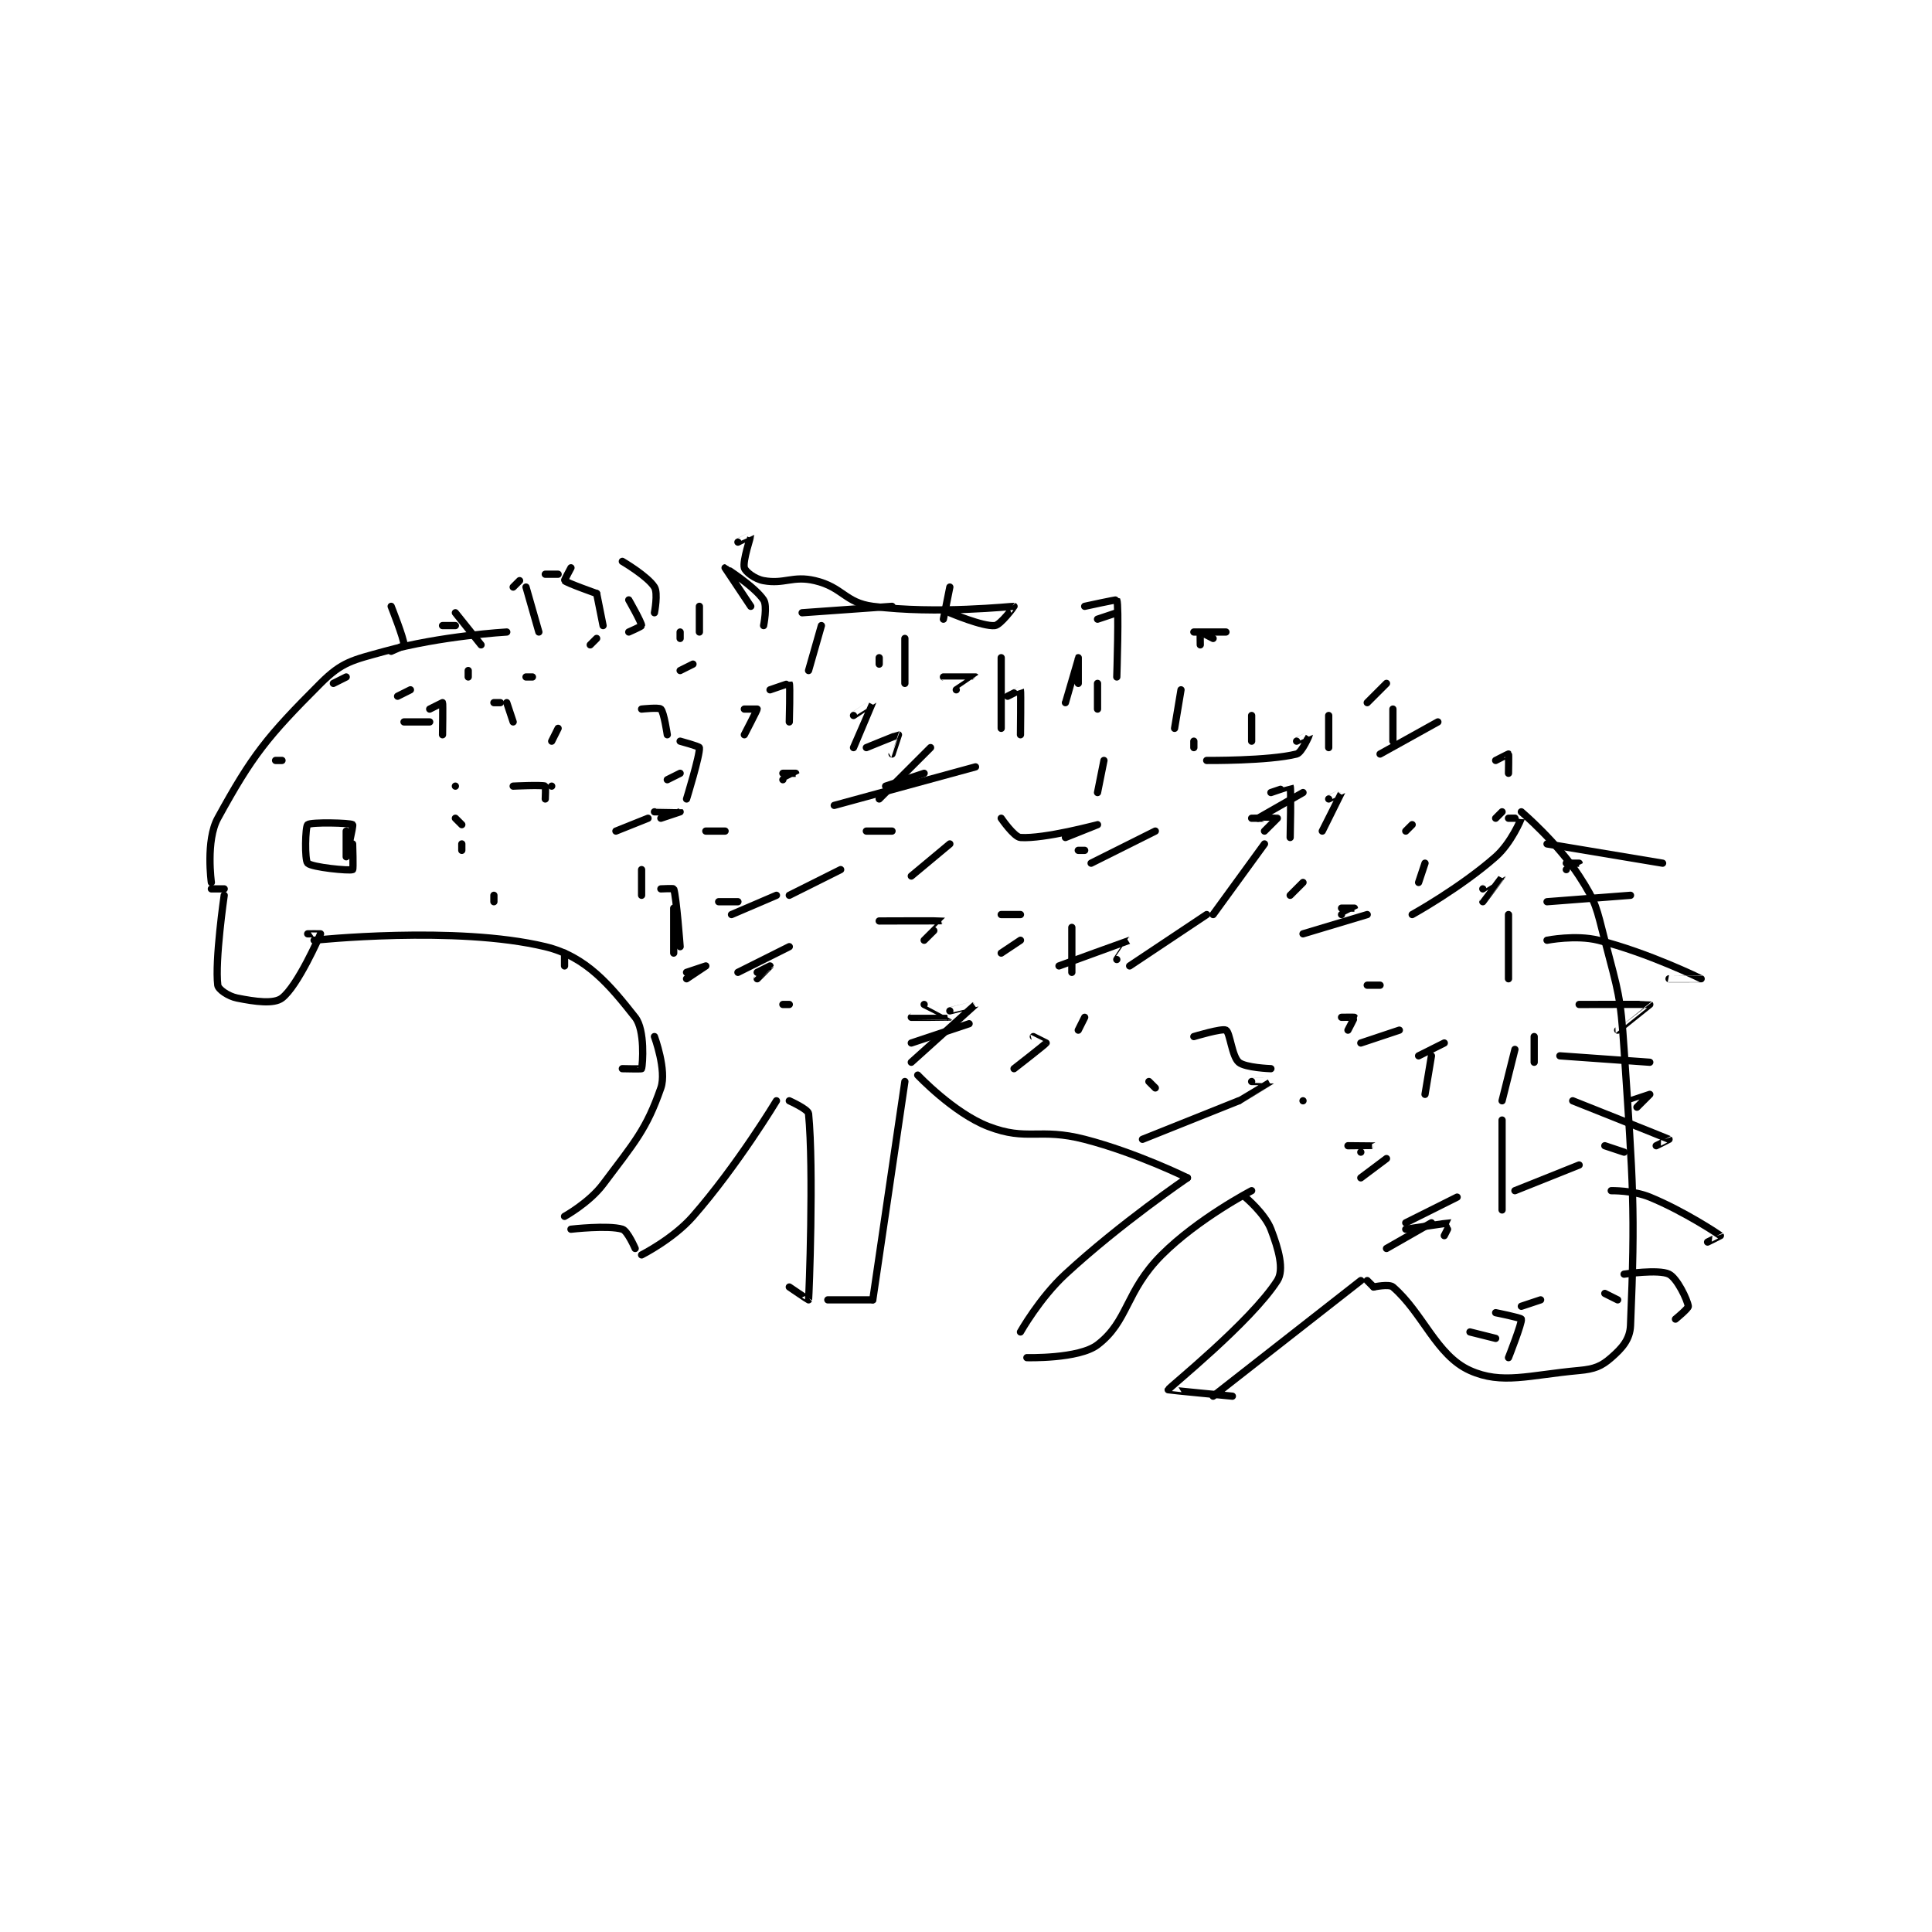 <?xml version="1.0" encoding="utf-8"?>
<!DOCTYPE svg PUBLIC "-//W3C//DTD SVG 1.1//EN" "http://www.w3.org/Graphics/SVG/1.1/DTD/svg11.dtd">
<svg viewBox="0 0 800 800" preserveAspectRatio="xMinYMin meet" xmlns="http://www.w3.org/2000/svg" version="1.1">
<g fill="none" stroke="black" stroke-linecap="round" stroke-linejoin="round" stroke-width="1.128">
<g transform="translate(87.52,221.82) scale(2.659) translate(-151,-193)">
<path id="0" d="M170 216 L172 215 "/>
<path id="1" d="M210 210 L211 209 "/>
<path id="2" d="M255 213 L255 212 "/>
<path id="3" d="M304 226 L304 225 "/>
<path id="4" d="M351 237 L352 236 "/>
<path id="5" d="M162 228 L161 228 "/>
<path id="6" d="M153 248 L151 248 "/>
<path id="7" d="M153 249 C153 249 151.524 259.188 152 263 C152.082 263.652 153.628 264.726 155 265 C157.824 265.565 160.739 265.97 162 265 C164.466 263.103 167.874 255.315 168 255 C168.008 254.98 166 255 166 255 "/>
<path id="8" d="M167 256 C167 256 189.073 253.658 203 257 C209.395 258.535 213.077 263.031 217 268 C218.564 269.981 218.175 275.3 218 276 C217.983 276.068 215 276 215 276 "/>
<path id="9" d="M220 271 C220 271 221.948 276.275 221 279 C218.754 285.457 216.933 287.423 212 294 C209.845 296.873 206 299 206 299 "/>
<path id="10" d="M207 301 C207 301 212.782 300.335 215 301 C215.804 301.241 217 304 217 304 "/>
<path id="11" d="M218 305 C218 305 222.923 302.517 226 299 C232.953 291.053 239 281 239 281 "/>
<path id="12" d="M241 281 C241 281 243.934 282.314 244 283 C244.84 291.681 244.079 311.29 244 312 C243.995 312.041 241 310 241 310 "/>
<path id="13" d="M247 312 L254 312 "/>
<path id="14" d="M254 312 L259 278 "/>
<path id="15" d="M261 277 C261 277 266.586 282.918 272 285 C278.065 287.333 279.911 285.17 287 287 C295.018 289.069 303 293 303 293 "/>
<path id="16" d="M303 293 C303 293 292.612 300.05 284 308 C279.986 311.705 277 317 277 317 "/>
<path id="17" d="M278 321 C278 321 286.079 321.226 289 319 C293.821 315.327 293.32 310.68 299 305 C304.68 299.32 313 295 313 295 "/>
<path id="18" d="M312 296 C312 296 315.06 298.557 316 301 C317.205 304.133 318.088 307.3 317 309 C312.878 315.44 300.134 325.655 300 326 C299.984 326.042 310 327 310 327 "/>
<path id="19" d="M307 327 L330 309 "/>
<path id="20" d="M355 236 C355 236 360.598 240.766 364 246 C366.705 250.161 366.688 250.938 368 256 C370.114 264.154 370.436 264.536 371 273 C372.413 294.193 372.76 297.747 372 316 C371.909 318.178 370.685 319.526 369 321 C367.458 322.349 366.389 322.783 364 323 C356.162 323.713 351.984 325.234 347 323 C341.774 320.657 339.678 314.054 335 310 C334.397 309.477 332 310 332 310 "/>
<path id="21" d="M179 211 C179 211 181 210.163 181 210 C181 209.023 179 204 179 204 "/>
<path id="22" d="M193 210 L189 205 "/>
<path id="23" d="M202 208 L200 201 "/>
<path id="24" d="M216 208 C216 208 218 207.125 218 207 C218 206.5 216 203 216 203 "/>
<path id="25" d="M212 207 L211 202 "/>
<path id="26" d="M220 205 C220 205 220.593 201.949 220 201 C218.943 199.309 215 197 215 197 "/>
<path id="27" d="M227 208 L227 204 "/>
<path id="28" d="M237 207 C237 207 237.621 203.931 237 203 C235.603 200.905 231.001 198 231 198 C231 198 235 204 235 204 "/>
<path id="29" d="M244 214 L246 207 "/>
<path id="30" d="M259 216 L259 209 "/>
<path id="31" d="M274 223 L274 212 "/>
<path id="32" d="M284 219 C284 219 285.999 212.001 286 212 C286 212 286 216 286 216 "/>
<path id="33" d="M289 220 L289 216 "/>
<path id="34" d="M301 223 L302 217 "/>
<path id="35" d="M313 225 L313 221 "/>
<path id="36" d="M325 226 L325 221 "/>
<path id="37" d="M335 225 L335 220 "/>
<path id="38" d="M353 230 C353 230 353.057 227.057 353 227 C352.981 226.981 351 228 351 228 "/>
<path id="39" d="M359 241 L377 244 "/>
<path id="40" d="M359 250 L372 249 "/>
<path id="41" d="M359 256 C359 256 363.471 255.118 367 256 C374.719 257.93 382.993 261.996 383 262 C383.002 262.001 378 262 378 262 "/>
<path id="42" d="M364 266 C364 266 374.954 265.969 375 266 C375.01 266.007 370 270 370 270 "/>
<path id="43" d="M361 274 L375 275 "/>
<path id="44" d="M363 281 C363 281 377.801 286.893 378 287 C378.016 287.009 376 288 376 288 "/>
<path id="45" d="M369 295 C369 295 372.408 294.933 375 296 C380.445 298.242 385.776 301.825 386 302 C386.017 302.014 384 303 384 303 "/>
<path id="46" d="M371 308 C371 308 376.394 307.197 378 308 C379.262 308.631 380.853 311.973 381 313 C381.046 313.324 379 315 379 315 "/>
<path id="47" d="M180 218 L182 217 "/>
<path id="48" d="M189 232 L189 232 "/>
<path id="49" d="M206 260 L206 258 "/>
<path id="50" d="M195 249 L195 250 "/>
<path id="51" d="M190 242 L190 241 "/>
<path id="52" d="M190 238 L189 237 "/>
<path id="53" d="M195 219 L196 219 "/>
<path id="54" d="M200 215 L201 215 "/>
<path id="55" d="M205 223 L204 225 "/>
<path id="56" d="M204 232 L204 232 "/>
<path id="57" d="M203 234 C203 234 203.086 232.035 203 232 C202.461 231.785 198 232 198 232 "/>
<path id="58" d="M181 222 L185 222 "/>
<path id="59" d="M191 215 L191 214 "/>
<path id="60" d="M187 207 L189 207 "/>
<path id="61" d="M198 201 L199 200 "/>
<path id="62" d="M203 199 L205 199 "/>
<path id="63" d="M207 198 C207 198 205.947 199.947 206 200 C206.368 200.368 211 202 211 202 "/>
<path id="64" d="M224 208 L224 209 "/>
<path id="65" d="M226 213 L224 214 "/>
<path id="66" d="M224 230 L222 231 "/>
<path id="67" d="M219 237 L214 239 "/>
<path id="68" d="M218 245 L218 249 "/>
<path id="69" d="M221 248 C221 248 222.969 247.907 223 248 C223.432 249.295 224 257 224 257 "/>
<path id="70" d="M241 266 L240 266 "/>
<path id="71" d="M233 250 L230 250 "/>
<path id="72" d="M220 236 C220 236 223.999 235.999 224 236 C224 236 221 237 221 237 "/>
<path id="73" d="M218 220 C218 220 220.71 219.71 221 220 C221.482 220.482 222 224 222 224 "/>
<path id="74" d="M240 231 C240 231 242 230.001 242 230 C242 230 240 230 240 230 "/>
<path id="75" d="M257 239 L253 239 "/>
<path id="76" d="M262 256 C262 256 265.015 253.007 265 253 C264.909 252.961 255 253 255 253 "/>
<path id="77" d="M262 266 C262 266 266.001 267.999 266 268 C265.996 268.004 260 268 260 268 "/>
<path id="78" d="M274 258 L277 256 "/>
<path id="79" d="M287 242 L286 242 "/>
<path id="80" d="M285 254 L285 261 "/>
<path id="81" d="M298 279 L297 278 "/>
<path id="82" d="M328 270 C328 270 329.023 268.046 329 268 C328.985 267.969 327 268 327 268 "/>
<path id="83" d="M321 247 L319 249 "/>
<path id="84" d="M327 252 C327 252 329 251.001 329 251 C329 251 327 251 327 251 "/>
<path id="85" d="M337 239 L338 238 "/>
<path id="86" d="M362 245 C362 245 364 244.001 364 244 C364 244 362 244 362 244 "/>
<path id="87" d="M373 282 C373 282 375 280 375 280 C374.999 279.999 372 281 372 281 "/>
<path id="88" d="M371 289 L368 288 "/>
<path id="89" d="M364 291 L354 295 "/>
<path id="90" d="M334 290 L330 293 "/>
<path id="91" d="M331 309 L332 310 "/>
<path id="92" d="M351 318 L347 317 "/>
<path id="93" d="M343 302 C343 302 344.015 300.002 344 300 C343.846 299.974 337 301 337 301 "/>
<path id="94" d="M313 278 C313 278 316.002 277.997 316 278 C315.993 278.011 311 281 311 281 "/>
<path id="95" d="M304 271 C304 271 308.417 269.667 309 270 C309.639 270.365 309.917 274.072 311 275 C312.009 275.865 316 276 316 276 "/>
<path id="96" d="M336 270 L330 272 "/>
<path id="97" d="M331 263 C331 263 333 263 333 263 C333 263 331 263 331 263 "/>
<path id="98" d="M331 252 L321 255 "/>
<path id="99" d="M298 239 L288 244 "/>
<path id="100" d="M284 240 C284 240 289 238 289 238 C288.999 238 280.692 240.246 277 240 C276.004 239.934 274 237 274 237 "/>
<path id="101" d="M267 217 C267 217 270.002 215.002 270 215 C269.991 214.991 265 215 265 215 "/>
<path id="102" d="M257 204 L243 205 "/>
<path id="103" d="M233 194 C233 194 234.998 192.991 235 193 C235.021 193.083 233.703 196.961 234 198 C234.18 198.63 235.634 199.752 237 200 C240.249 200.591 241.53 199.183 245 200 C249.313 201.015 249.714 203.447 254 204 C263.907 205.278 275.77 203.964 276 204 C276.026 204.004 273.901 206.91 273 207 C271.142 207.186 266 205 266 205 "/>
<path id="104" d="M266 201 L265 206 "/>
<path id="105" d="M289 206 L292 205 "/>
<path id="106" d="M309 208 L304 208 "/>
<path id="107" d="M307 209 C307 209 305.046 207.977 305 208 C304.969 208.015 305 210 305 210 "/>
<path id="108" d="M334 216 L331 219 "/>
<path id="109" d="M342 222 L333 227 "/>
<path id="110" d="M320 225 C320 225 322 223.998 322 224 C322 224.006 320.841 226.79 320 227 C315.64 228.09 306 228 306 228 "/>
<path id="111" d="M287 204 C287 204 291.961 202.915 292 203 C292.365 203.803 292 215 292 215 "/>
<path id="112" d="M315 239 C315 239 317 237 317 237 C316.979 236.979 313 237 313 237 "/>
<path id="113" d="M321 233 L314 237 "/>
<path id="114" d="M325 234 C325 234 327.001 232.993 327 233 C326.994 233.032 324 239 324 239 "/>
<path id="115" d="M340 244 L339 247 "/>
<path id="116" d="M349 248 C349 248 352 245.999 352 246 C352 246.002 349 250 349 250 "/>
<path id="117" d="M353 252 L353 262 "/>
<path id="118" d="M354 273 L352 281 "/>
<path id="119" d="M352 284 L352 298 "/>
<path id="120" d="M358 312 L355 313 "/>
<path id="121" d="M353 321 C353 321 355.153 315.535 355 315 C354.94 314.789 351 314 351 314 "/>
<path id="122" d="M341 300 L334 304 "/>
<path id="123" d="M311 281 L296 287 "/>
<path id="124" d="M266 267 C266 267 270.003 265.996 270 266 C269.986 266.018 260 275 260 275 "/>
<path id="125" d="M269 269 L260 272 "/>
<path id="126" d="M225 262 C225 262 228 260 228 260 C228 260 225 261 225 261 "/>
<path id="127" d="M239 249 L232 252 "/>
<path id="128" d="M231 239 L228 239 "/>
<path id="129" d="M224 225 C224 225 226.979 225.809 227 226 C227.124 227.113 225 234 225 234 "/>
<path id="130" d="M234 220 C234 220 236 220 236 220 C236 220.153 234 224 234 224 "/>
<path id="131" d="M238 217 C238 217 240.979 215.966 241 216 C241.155 216.258 241 222 241 222 "/>
<path id="132" d="M251 221 C251 221 254 218.993 254 219 C254 219.023 251 226 251 226 "/>
<path id="133" d="M253 226 C253 226 257.934 223.983 258 224 C258.004 224.001 257 227 257 227 "/>
<path id="134" d="M263 226 L255 234 "/>
<path id="135" d="M256 232 L262 230 "/>
<path id="136" d="M275 218 C275 218 276.996 216.988 277 217 C277.08 217.241 277 224 277 224 "/>
<path id="137" d="M290 228 L289 233 "/>
<path id="138" d="M315 241 L307 252 "/>
<path id="139" d="M306 252 L294 260 "/>
<path id="140" d="M292 259 C292 259 294.011 255.999 294 256 C293.947 256.006 283 260 283 260 "/>
<path id="141" d="M277 252 L274 252 "/>
<path id="142" d="M266 241 L260 246 "/>
<path id="143" d="M249 245 L241 249 "/>
<path id="144" d="M223 251 L223 258 "/>
<path id="145" d="M241 257 L233 261 "/>
<path id="146" d="M236 261 C236 261 238 260 238 260 C238 260.001 236 262 236 262 "/>
<path id="147" d="M276 276 C276 276 280.87 272.217 281 272 C281.004 271.994 279 271 279 271 "/>
<path id="148" d="M287 268 L286 270 "/>
<path id="149" d="M321 281 L321 281 "/>
<path id="150" d="M357 271 L357 275 "/>
<path id="151" d="M370 312 L368 311 "/>
<path id="152" d="M316 233 C316 233 318.994 231.986 319 232 C319.169 232.395 319 240 319 240 "/>
<path id="153" d="M343 272 L339 274 "/>
<path id="154" d="M341 274 L340 280 "/>
<path id="155" d="M345 296 L337 300 "/>
<path id="156" d="M330 289 C330 289 332.002 288.001 332 288 C331.995 287.998 328 288 328 288 "/>
<path id="157" d="M353 237 C353 237 355.005 236.985 355 237 C354.945 237.164 353.432 240.854 351 243 C345.519 247.836 338 252 338 252 "/>
<path id="158" d="M270 229 L248 235 "/>
<path id="159" d="M185 220 C185 220 187 219 187 219 C187.076 219.153 187 224 187 224 "/>
<path id="160" d="M197 219 L198 222 "/>
<path id="161" d="M151 247 C151 247 150.094 240.476 152 237 C157.381 227.188 159.671 224.329 168 216 C171.376 212.624 172.957 212.391 178 211 C186.787 208.576 197 208 197 208 "/>
<path id="162" d="M172 239 C172 239 172 243 172 243 C172 243 173.151 238.126 173 238 C172.666 237.722 166.504 237.568 166 238 C165.629 238.318 165.511 243.511 166 244 C166.651 244.651 172.488 245.219 173 245 C173.133 244.943 173 241 173 241 "/>
</g>
</g>
</svg>
